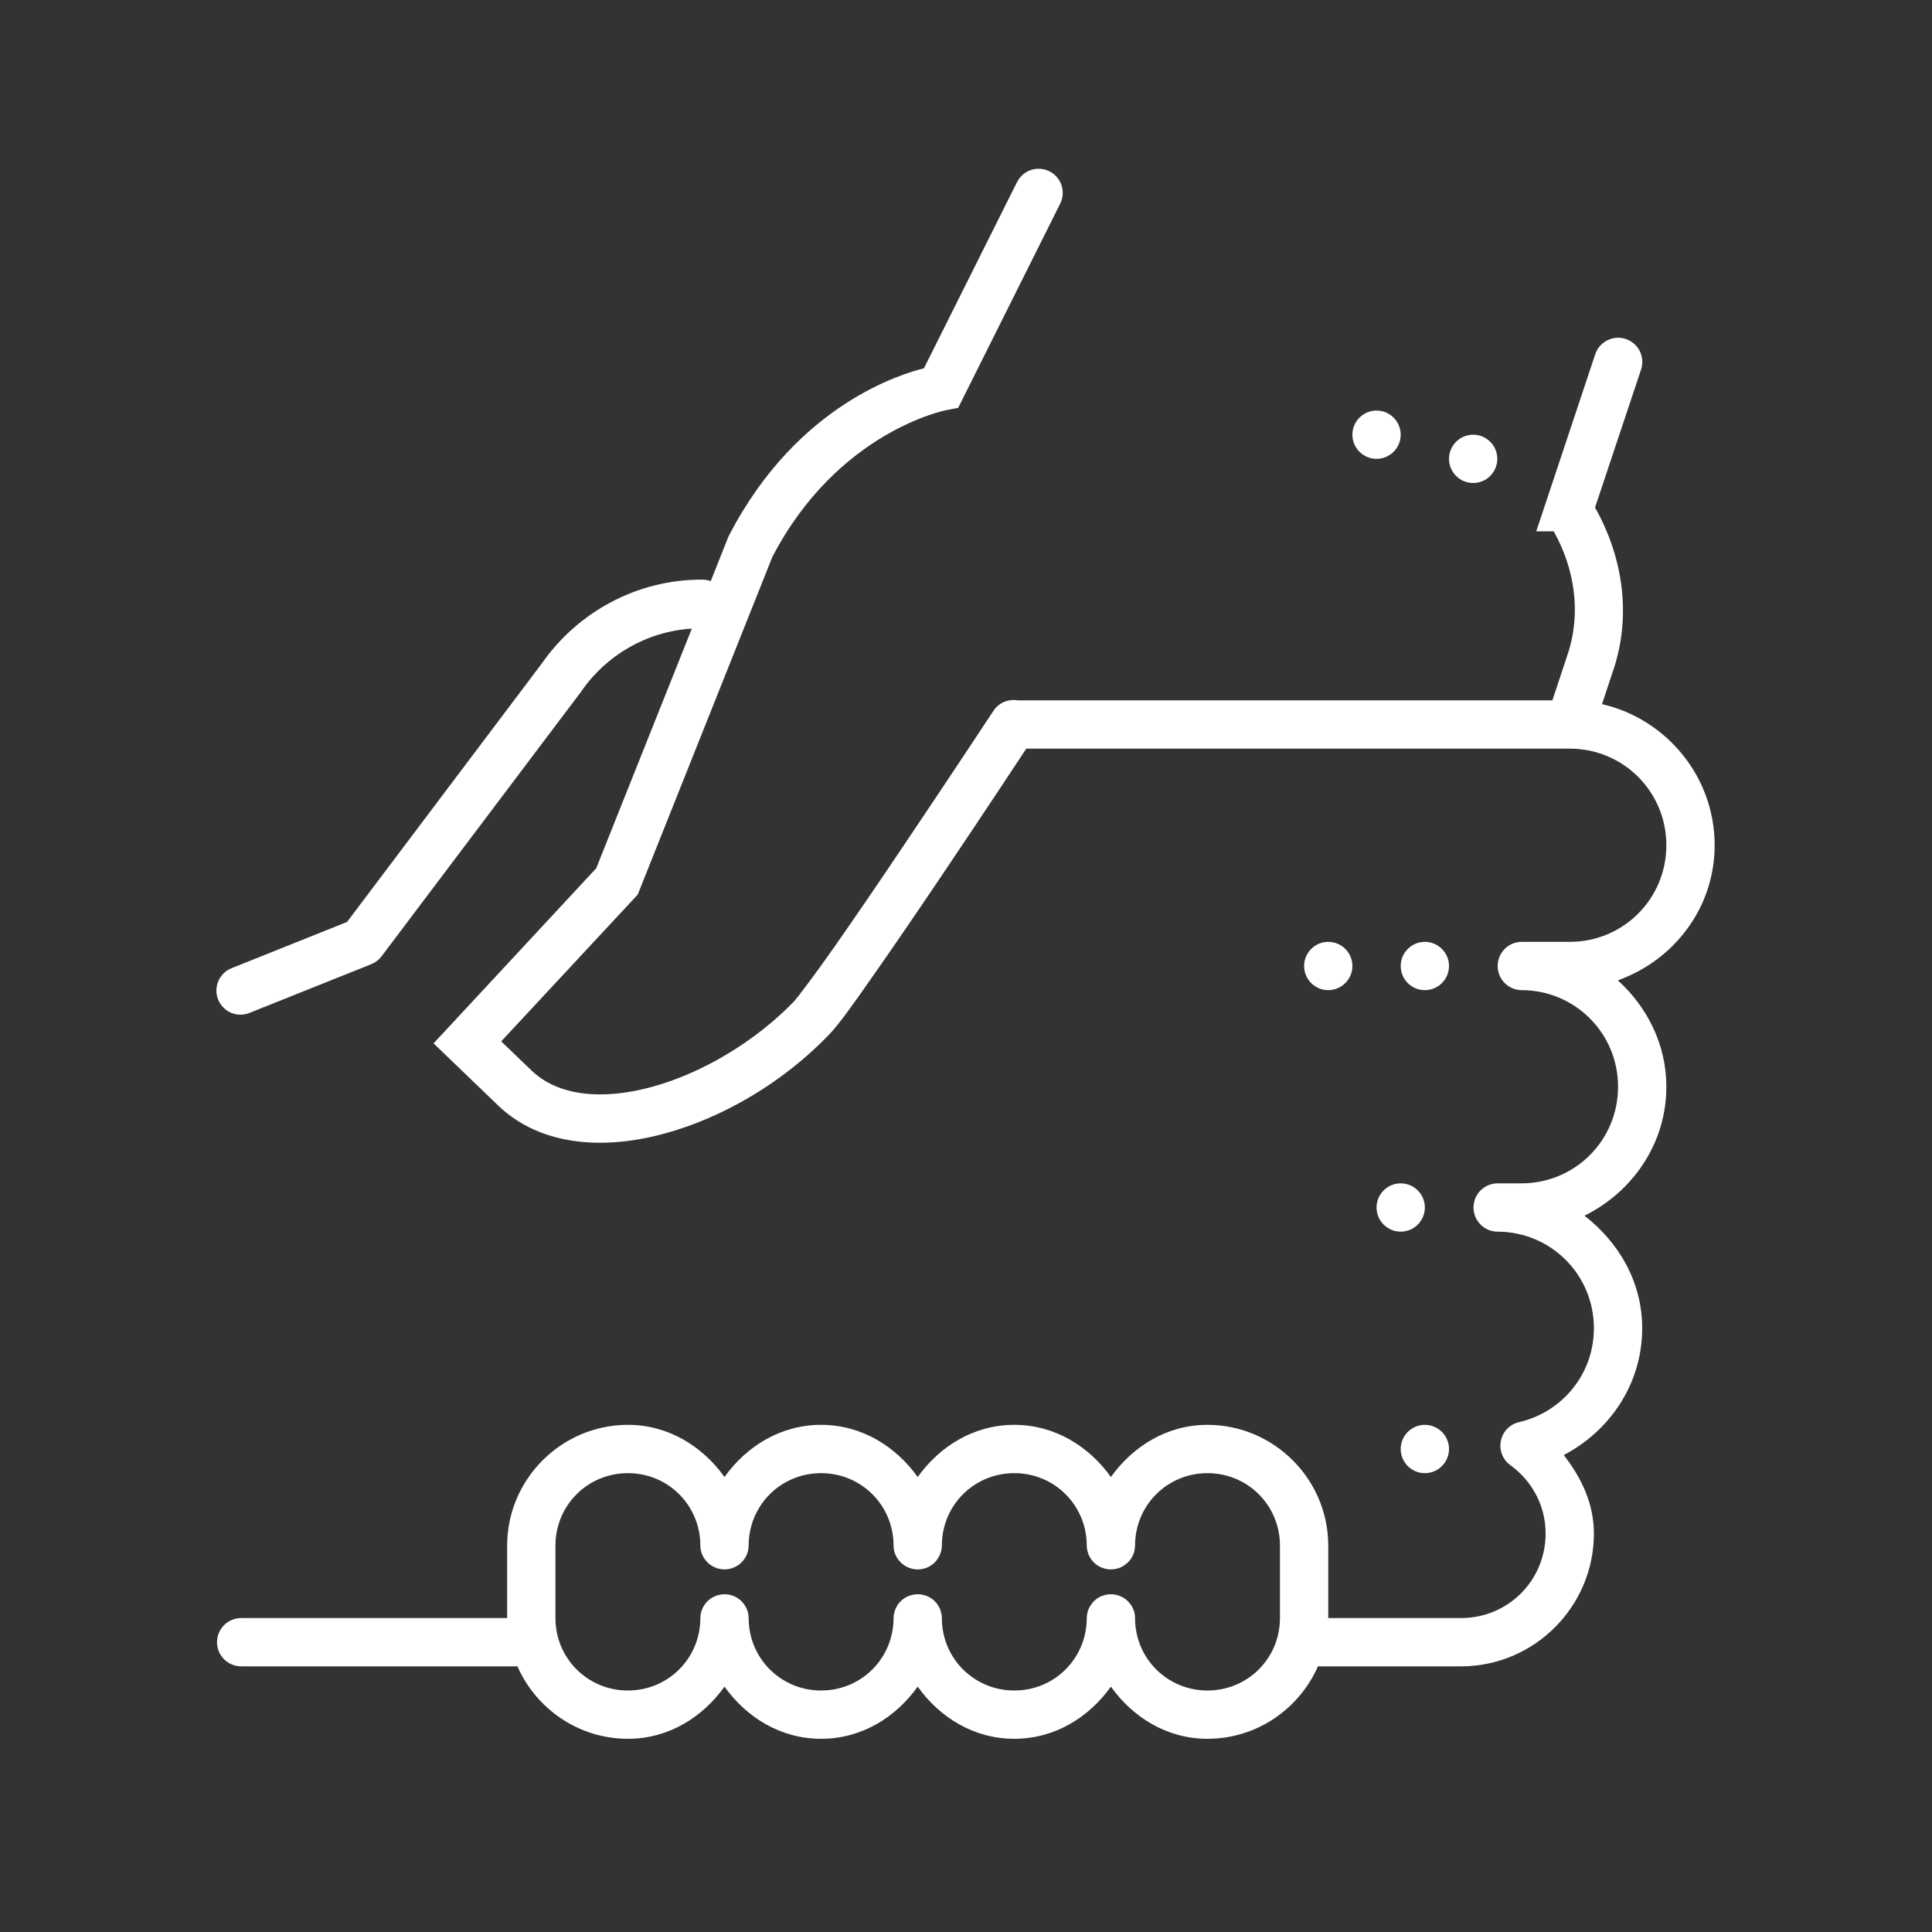 <svg width="62" height="62" viewBox="0 0 62 62" fill="none" xmlns="http://www.w3.org/2000/svg">
<rect x="0" y="0" width="62" height="62" fill="#333333" stroke="none"/>
<path d="M33.288 5.416C33.007 5.431 32.756 5.598 32.632 5.855L29.65 11.819C29.014 11.979 25.602 12.933 23.407 17.162L23.386 17.196L22.808 18.649C22.717 18.615 22.62 18.6 22.523 18.6C20.41 18.6 18.533 19.66 17.401 21.273L11.137 29.587L7.462 31.058C7.193 31.152 6.999 31.385 6.954 31.666C6.908 31.948 7.023 32.229 7.247 32.402C7.474 32.578 7.777 32.611 8.037 32.493L11.912 30.943C12.043 30.891 12.158 30.803 12.242 30.692L18.657 22.185C18.663 22.176 18.666 22.169 18.672 22.16C19.466 21.028 20.74 20.268 22.202 20.172L19.133 27.864L13.914 33.483L14.461 34.009C14.461 34.009 15.031 34.557 15.987 35.478C17.349 36.782 19.369 36.904 21.294 36.386C23.22 35.868 25.148 34.718 26.604 33.204C26.952 32.838 27.409 32.187 28.06 31.255C28.714 30.322 29.498 29.172 30.252 28.052C31.645 25.984 32.737 24.322 32.934 24.025H50.375C50.378 24.025 50.378 24.025 50.381 24.025C52.097 24.028 53.475 25.406 53.475 27.125C53.475 28.845 52.094 30.225 50.375 30.225H48.825C48.401 30.231 48.062 30.576 48.062 31C48.062 31.424 48.401 31.769 48.825 31.775C50.544 31.775 51.925 33.156 51.925 34.875C51.925 36.595 50.544 37.975 48.825 37.975H48.05C47.626 37.981 47.287 38.326 47.287 38.75C47.287 39.174 47.626 39.519 48.05 39.525C49.769 39.525 51.15 40.906 51.15 42.625C51.15 44.103 50.124 45.32 48.749 45.638C48.453 45.707 48.222 45.94 48.165 46.24C48.104 46.537 48.222 46.842 48.471 47.021C49.155 47.517 49.6 48.305 49.6 49.213C49.6 50.72 48.395 51.925 46.887 51.925H42.625V49.6C42.625 47.469 40.881 45.725 38.75 45.725C37.451 45.725 36.355 46.413 35.65 47.399C34.944 46.413 33.849 45.725 32.55 45.725C31.251 45.725 30.155 46.413 29.45 47.399C28.744 46.413 27.649 45.725 26.35 45.725C25.051 45.725 23.955 46.413 23.25 47.399C22.544 46.413 21.449 45.725 20.15 45.725C18.019 45.725 16.275 47.469 16.275 49.6V51.925H7.75C7.471 51.922 7.211 52.068 7.069 52.31C6.929 52.552 6.929 52.849 7.069 53.091C7.211 53.333 7.471 53.478 7.75 53.475H16.605C17.207 54.841 18.57 55.8 20.15 55.8C21.449 55.8 22.544 55.113 23.25 54.126C23.955 55.113 25.051 55.8 26.35 55.8C27.649 55.8 28.744 55.113 29.45 54.126C30.155 55.113 31.251 55.8 32.55 55.8C33.849 55.8 34.944 55.113 35.65 54.126C36.355 55.113 37.451 55.8 38.75 55.8C40.33 55.8 41.692 54.841 42.295 53.475H46.887C49.233 53.475 51.15 51.559 51.15 49.213C51.15 48.238 50.738 47.411 50.184 46.694C51.664 45.916 52.7 44.408 52.7 42.625C52.7 41.136 51.946 39.864 50.847 39.014C52.388 38.251 53.475 36.701 53.475 34.875C53.475 33.513 52.857 32.314 51.919 31.46C53.714 30.819 55.025 29.139 55.025 27.125C55.025 24.921 53.475 23.072 51.41 22.596L51.776 21.494C52.358 19.751 52.085 17.88 51.186 16.287L52.66 11.87C52.742 11.634 52.706 11.374 52.564 11.168C52.418 10.962 52.185 10.841 51.934 10.838C51.595 10.838 51.292 11.056 51.189 11.38L49.3 17.05H49.86C50.538 18.258 50.75 19.681 50.305 21.007L49.818 22.475H32.656C32.344 22.424 32.032 22.563 31.869 22.829C31.869 22.829 30.47 24.952 28.965 27.186C28.215 28.303 27.434 29.447 26.792 30.364C26.15 31.282 25.575 32.036 25.487 32.13C24.237 33.428 22.502 34.458 20.892 34.887C19.284 35.32 17.895 35.157 17.062 34.358C16.45 33.77 16.332 33.655 16.084 33.419L20.465 28.709L24.788 17.868C26.895 13.823 30.376 13.16 30.376 13.16L30.749 13.088L34.018 6.545C34.145 6.3 34.133 6.003 33.982 5.77C33.83 5.537 33.567 5.401 33.288 5.416ZM44.175 13.175C43.748 13.175 43.4 13.523 43.4 13.95C43.4 14.377 43.748 14.725 44.175 14.725C44.602 14.725 44.95 14.377 44.95 13.95C44.95 13.523 44.602 13.175 44.175 13.175ZM47.275 13.95C46.848 13.95 46.5 14.298 46.5 14.725C46.5 15.152 46.848 15.5 47.275 15.5C47.702 15.5 48.05 15.152 48.05 14.725C48.05 14.298 47.702 13.95 47.275 13.95ZM42.625 30.225C42.198 30.225 41.85 30.573 41.85 31C41.85 31.427 42.198 31.775 42.625 31.775C43.052 31.775 43.4 31.427 43.4 31C43.4 30.573 43.052 30.225 42.625 30.225ZM45.725 30.225C45.298 30.225 44.95 30.573 44.95 31C44.95 31.427 45.298 31.775 45.725 31.775C46.152 31.775 46.5 31.427 46.5 31C46.5 30.573 46.152 30.225 45.725 30.225ZM44.95 37.975C44.523 37.975 44.175 38.323 44.175 38.75C44.175 39.177 44.523 39.525 44.95 39.525C45.377 39.525 45.725 39.177 45.725 38.75C45.725 38.323 45.377 37.975 44.95 37.975ZM45.725 45.725C45.298 45.725 44.95 46.073 44.95 46.5C44.95 46.927 45.298 47.275 45.725 47.275C46.152 47.275 46.5 46.927 46.5 46.5C46.5 46.073 46.152 45.725 45.725 45.725ZM20.15 47.275C21.442 47.275 22.475 48.308 22.475 49.6C22.481 50.024 22.826 50.363 23.25 50.363C23.674 50.363 24.019 50.024 24.025 49.6C24.025 48.308 25.057 47.275 26.35 47.275C27.642 47.275 28.675 48.308 28.675 49.6C28.675 49.627 28.678 49.652 28.678 49.676C28.684 49.727 28.696 49.779 28.711 49.83C28.729 49.879 28.75 49.927 28.775 49.973C28.799 50.015 28.829 50.057 28.866 50.097C28.95 50.197 29.056 50.269 29.18 50.315C29.229 50.333 29.277 50.348 29.329 50.354C29.353 50.36 29.38 50.363 29.404 50.363C29.459 50.366 29.51 50.363 29.559 50.357C29.586 50.354 29.61 50.348 29.634 50.342C29.686 50.33 29.734 50.312 29.783 50.291C29.807 50.278 29.828 50.266 29.849 50.254C29.916 50.212 29.977 50.163 30.028 50.106C30.061 50.066 30.092 50.024 30.119 49.979C30.17 49.891 30.207 49.791 30.219 49.688C30.222 49.658 30.225 49.63 30.225 49.6C30.225 48.308 31.257 47.275 32.55 47.275C33.843 47.275 34.875 48.308 34.875 49.6C34.875 49.627 34.878 49.652 34.878 49.676C34.884 49.703 34.887 49.73 34.893 49.755C34.938 49.961 35.062 50.136 35.238 50.248C35.262 50.26 35.283 50.272 35.308 50.284C35.332 50.297 35.353 50.306 35.38 50.315C35.429 50.333 35.477 50.348 35.529 50.354C35.553 50.36 35.58 50.363 35.604 50.363C35.632 50.363 35.659 50.363 35.683 50.363C35.735 50.36 35.786 50.354 35.834 50.342C35.886 50.33 35.934 50.312 35.983 50.291C36.028 50.266 36.074 50.239 36.113 50.209C36.134 50.194 36.155 50.178 36.174 50.16C36.252 50.091 36.313 50.006 36.355 49.912C36.367 49.888 36.376 49.864 36.386 49.839C36.392 49.812 36.401 49.788 36.404 49.764C36.41 49.739 36.416 49.712 36.419 49.688C36.422 49.658 36.425 49.63 36.425 49.6C36.425 48.308 37.457 47.275 38.75 47.275C40.042 47.275 41.075 48.308 41.075 49.6V51.925C41.075 53.218 40.042 54.25 38.75 54.25C37.457 54.25 36.425 53.218 36.425 51.925C36.425 51.898 36.422 51.874 36.422 51.85C36.416 51.798 36.404 51.747 36.389 51.695C36.37 51.647 36.349 51.598 36.325 51.553C36.301 51.511 36.27 51.468 36.234 51.429C36.186 51.371 36.125 51.32 36.062 51.277C36.037 51.265 36.016 51.253 35.992 51.241C35.968 51.229 35.947 51.22 35.919 51.211C35.895 51.202 35.871 51.193 35.847 51.187C35.771 51.168 35.695 51.159 35.617 51.162C35.565 51.165 35.514 51.172 35.465 51.184C35.438 51.19 35.414 51.199 35.389 51.208C35.365 51.214 35.341 51.226 35.317 51.235C35.247 51.268 35.181 51.314 35.126 51.365C35.069 51.42 35.02 51.48 34.981 51.547C34.969 51.568 34.957 51.592 34.944 51.614C34.932 51.638 34.923 51.662 34.914 51.686C34.908 51.713 34.899 51.738 34.896 51.762C34.884 51.813 34.875 51.862 34.875 51.913C34.875 51.919 34.875 51.922 34.875 51.925C34.875 53.218 33.843 54.25 32.55 54.25C31.257 54.25 30.225 53.218 30.225 51.925C30.225 51.898 30.222 51.874 30.222 51.85C30.216 51.822 30.213 51.795 30.207 51.771C30.195 51.719 30.179 51.671 30.161 51.623C30.098 51.48 29.992 51.359 29.861 51.277C29.659 51.153 29.413 51.126 29.189 51.208C29.141 51.223 29.093 51.247 29.05 51.271C29.005 51.299 28.962 51.329 28.926 51.365C28.887 51.401 28.853 51.441 28.82 51.48C28.808 51.501 28.793 51.526 28.781 51.547C28.769 51.568 28.757 51.592 28.744 51.614C28.723 51.662 28.705 51.71 28.696 51.762C28.684 51.813 28.675 51.862 28.675 51.913C28.675 51.919 28.675 51.922 28.675 51.925C28.675 53.218 27.642 54.25 26.35 54.25C25.057 54.25 24.025 53.218 24.025 51.925C24.019 51.501 23.674 51.162 23.25 51.162C22.826 51.162 22.481 51.501 22.475 51.925C22.475 53.218 21.442 54.25 20.15 54.25C18.857 54.25 17.825 53.218 17.825 51.925V49.6C17.825 48.308 18.857 47.275 20.15 47.275Z" fill="white"/>
</svg>
